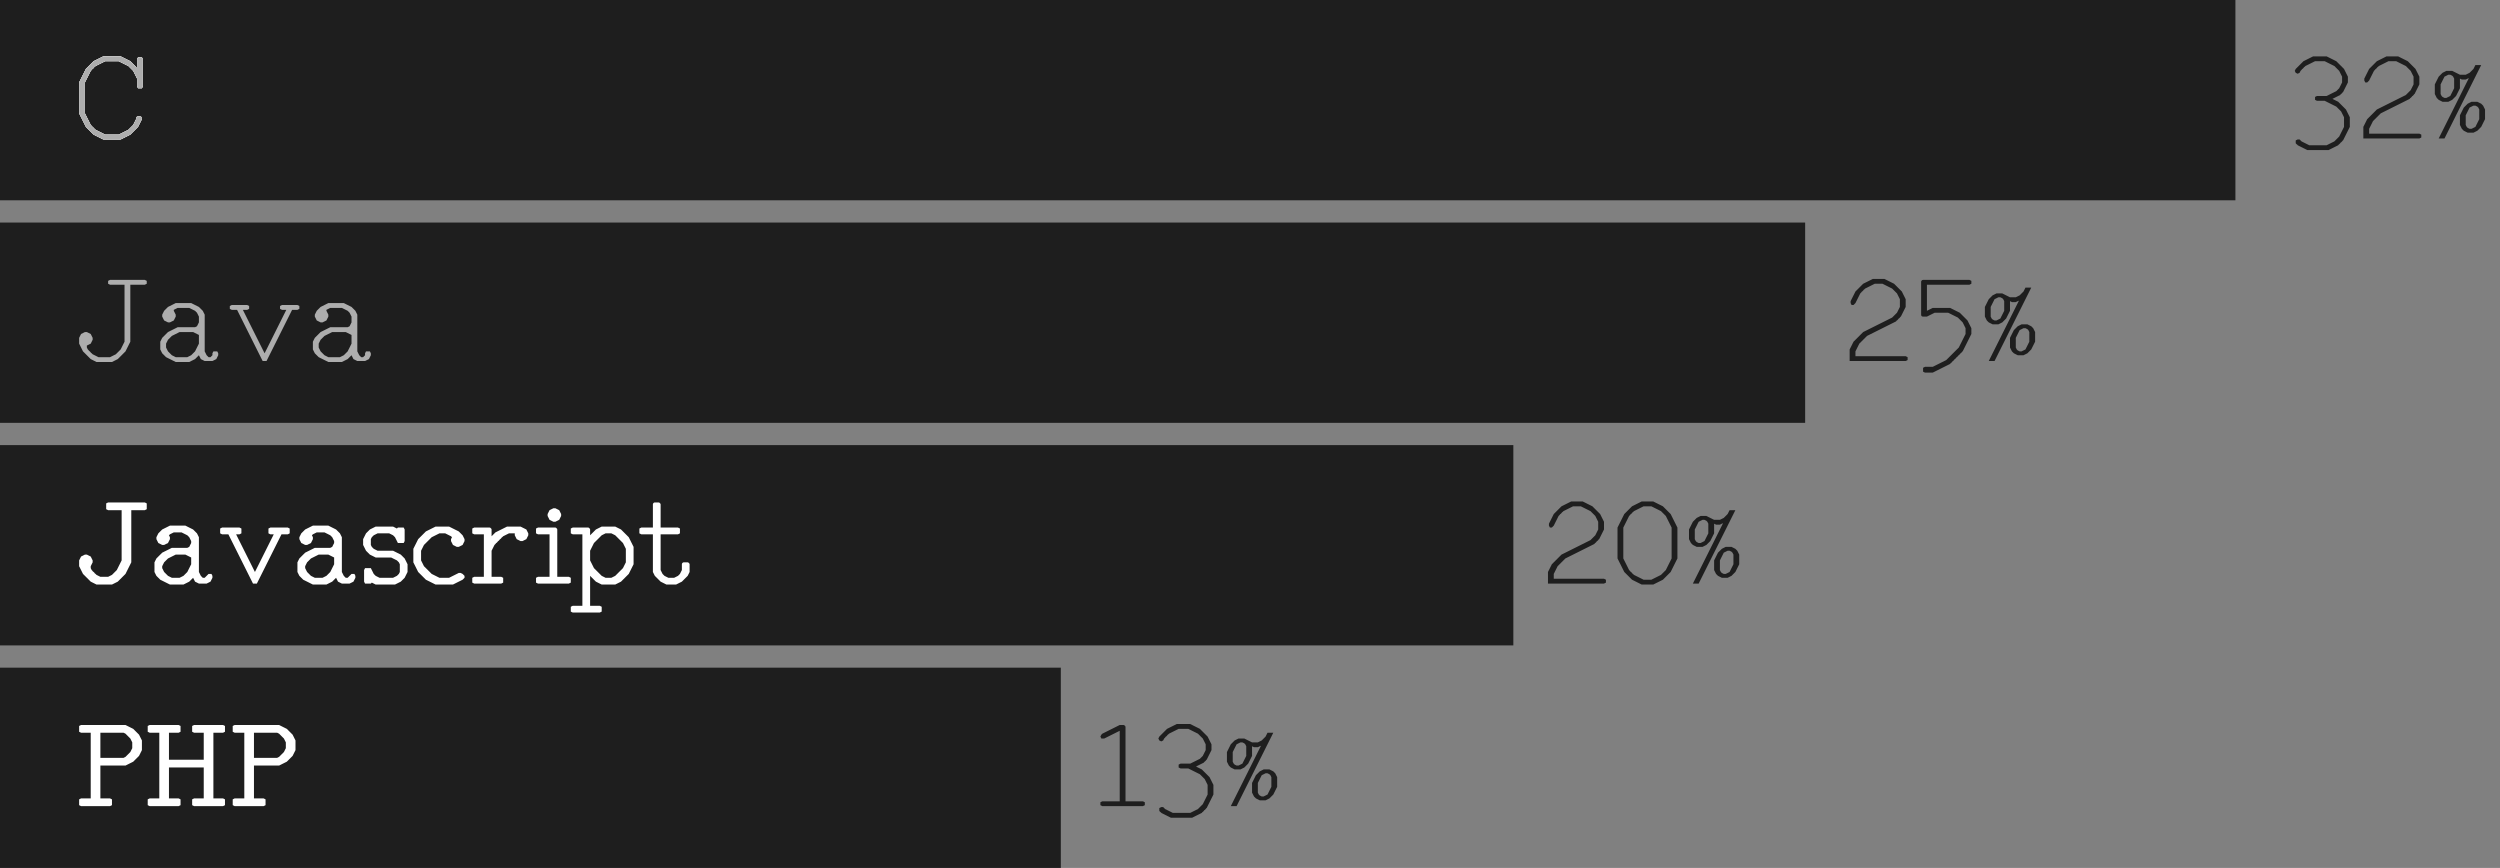 <svg width="1011" height="351" viewBox="0 0 1011 351" fill="none" xmlns="http://www.w3.org/2000/svg">
<rect x="0" y="0" width="1011" height="351" fill="#808080" stroke="none"/>
<path d="M0 0H904V81H0V0Z" fill="#1E1E1E"/>
<path d="M0 90H730V171H0V90Z" fill="#1E1E1E"/>
<path d="M0 180H612V261H0V180Z" fill="#1E1E1E"/>
<path d="M0 270H429V351H0V270Z" fill="#1E1E1E"/>
<path d="M41.766 56.391L40.984 56L40.203 55.609L39.422 55.219L38.641 54.828L37.859 54.438L37.078 53.656L36.297 52.875L35.516 52.094L34.734 51.312L34.344 50.531L33.953 49.75L33.562 48.969L33.172 48.188L32.781 47.406L32.391 46.625L32 45.844V33.344L32.391 32.562L32.781 31.781L33.172 31L33.562 30.219L33.953 29.438L34.344 28.656L34.734 27.875L35.516 27.094L36.297 26.312L37.078 25.531L37.859 24.75L38.641 24.359L39.422 23.969L40.203 23.578L40.984 23.188L41.766 22.797H48.797L49.578 23.188L50.359 23.578L51.141 23.969L51.922 24.359L52.703 24.75L53.484 25.531L54.266 26.312L55.047 27.094H55.438V23.969L55.828 23.188H57.391L57.781 23.969V34.906L57.391 35.688H55.828L55.438 34.906V31.781L55.047 31L54.656 30.219L54.266 29.438L53.875 28.656L53.484 28.266L53.094 27.875L52.703 27.484L52.312 27.094L51.922 26.703L51.141 26.312L50.359 25.922L49.578 25.531L48.797 25.141L48.016 24.75H42.547L41.766 25.141L40.984 25.531L40.203 25.922L39.422 26.312L38.641 26.703L38.25 27.094H38.152L37.859 27.484L37.469 27.875H37.371L37.078 28.266L36.688 28.656L36.297 29.438L35.906 30.219L35.516 31L35.125 31.781L34.734 32.562L34.344 33.344V45.844L34.734 46.625L35.125 47.406L35.516 48.188L35.906 48.969L36.297 49.75L36.688 50.531L37.078 50.922V51.02L37.469 51.312L37.859 51.703V51.801L38.25 52.094L38.641 52.484L39.422 52.875L40.203 53.266L40.984 53.656L41.766 54.047L42.547 54.438H48.016L48.797 54.047L49.578 53.656L50.359 53.266L51.141 52.875L51.922 52.484L52.312 52.094L52.703 51.703L53.094 51.312L53.484 50.922L53.875 50.531L54.266 49.75L54.656 48.969L55.047 48.188V47.406L55.828 47.016H56.609L57.391 47.406V48.188L57 48.969L56.609 49.75L56.219 50.531L55.828 51.312L55.047 52.094L54.266 52.875L53.484 53.656L52.703 54.438L51.922 54.828L51.141 55.219L50.359 55.609L49.578 56L48.797 56.391H41.766Z" fill="white"/>
<path d="M41.766 56.391L40.984 56L40.203 55.609L39.422 55.219L38.641 54.828L37.859 54.438L37.078 53.656L36.297 52.875L35.516 52.094L34.734 51.312L34.344 50.531L33.953 49.75L33.562 48.969L33.172 48.188L32.781 47.406L32.391 46.625L32 45.844V33.344L32.391 32.562L32.781 31.781L33.172 31L33.562 30.219L33.953 29.438L34.344 28.656L34.734 27.875L35.516 27.094L36.297 26.312L37.078 25.531L37.859 24.75L38.641 24.359L39.422 23.969L40.203 23.578L40.984 23.188L41.766 22.797H48.797L49.578 23.188L50.359 23.578L51.141 23.969L51.922 24.359L52.703 24.75L53.484 25.531L54.266 26.312L55.047 27.094H55.438V23.969L55.828 23.188H57.391L57.781 23.969V34.906L57.391 35.688H55.828L55.438 34.906V31.781L55.047 31L54.656 30.219L54.266 29.438L53.875 28.656L53.484 28.266L53.094 27.875L52.703 27.484L52.312 27.094L51.922 26.703L51.141 26.312L50.359 25.922L49.578 25.531L48.797 25.141L48.016 24.75H42.547L41.766 25.141L40.984 25.531L40.203 25.922L39.422 26.312L38.641 26.703L38.25 27.094H38.152L37.859 27.484L37.469 27.875H37.371L37.078 28.266L36.688 28.656L36.297 29.438L35.906 30.219L35.516 31L35.125 31.781L34.734 32.562L34.344 33.344V45.844L34.734 46.625L35.125 47.406L35.516 48.188L35.906 48.969L36.297 49.75L36.688 50.531L37.078 50.922V51.02L37.469 51.312L37.859 51.703V51.801L38.25 52.094L38.641 52.484L39.422 52.875L40.203 53.266L40.984 53.656L41.766 54.047L42.547 54.438H48.016L48.797 54.047L49.578 53.656L50.359 53.266L51.141 52.875L51.922 52.484L52.312 52.094L52.703 51.703L53.094 51.312L53.484 50.922L53.875 50.531L54.266 49.75L54.656 48.969L55.047 48.188V47.406L55.828 47.016H56.609L57.391 47.406V48.188L57 48.969L56.609 49.75L56.219 50.531L55.828 51.312L55.047 52.094L54.266 52.875L53.484 53.656L52.703 54.438L51.922 54.828L51.141 55.219L50.359 55.609L49.578 56L48.797 56.391H41.766Z" fill="white"/>
<path d="M41.766 56.391L40.984 56L40.203 55.609L39.422 55.219L38.641 54.828L37.859 54.438L37.078 53.656L36.297 52.875L35.516 52.094L34.734 51.312L34.344 50.531L33.953 49.75L33.562 48.969L33.172 48.188L32.781 47.406L32.391 46.625L32 45.844V33.344L32.391 32.562L32.781 31.781L33.172 31L33.562 30.219L33.953 29.438L34.344 28.656L34.734 27.875L35.516 27.094L36.297 26.312L37.078 25.531L37.859 24.75L38.641 24.359L39.422 23.969L40.203 23.578L40.984 23.188L41.766 22.797H48.797L49.578 23.188L50.359 23.578L51.141 23.969L51.922 24.359L52.703 24.75L53.484 25.531L54.266 26.312L55.047 27.094H55.438V23.969L55.828 23.188H57.391L57.781 23.969V34.906L57.391 35.688H55.828L55.438 34.906V31.781L55.047 31L54.656 30.219L54.266 29.438L53.875 28.656L53.484 28.266L53.094 27.875L52.703 27.484L52.312 27.094L51.922 26.703L51.141 26.312L50.359 25.922L49.578 25.531L48.797 25.141L48.016 24.75H42.547L41.766 25.141L40.984 25.531L40.203 25.922L39.422 26.312L38.641 26.703L38.25 27.094H38.152L37.859 27.484L37.469 27.875H37.371L37.078 28.266L36.688 28.656L36.297 29.438L35.906 30.219L35.516 31L35.125 31.781L34.734 32.562L34.344 33.344V45.844L34.734 46.625L35.125 47.406L35.516 48.188L35.906 48.969L36.297 49.75L36.688 50.531L37.078 50.922V51.02L37.469 51.312L37.859 51.703V51.801L38.25 52.094L38.641 52.484L39.422 52.875L40.203 53.266L40.984 53.656L41.766 54.047L42.547 54.438H48.016L48.797 54.047L49.578 53.656L50.359 53.266L51.141 52.875L51.922 52.484L52.312 52.094L52.703 51.703L53.094 51.312L53.484 50.922L53.875 50.531L54.266 49.75L54.656 48.969L55.047 48.188V47.406L55.828 47.016H56.609L57.391 47.406V48.188L57 48.969L56.609 49.75L56.219 50.531L55.828 51.312L55.047 52.094L54.266 52.875L53.484 53.656L52.703 54.438L51.922 54.828L51.141 55.219L50.359 55.609L49.578 56L48.797 56.391H41.766Z" fill="#ADADAD"/>
<path d="M933.078 60.688L932.297 60.297L931.516 59.906L930.734 59.516L929.953 59.125L929.172 58.734V58.637L928.781 58.344L928.391 57.953V56.781L929.172 56.391H929.953L930.344 56.781L930.734 57.172L931.516 57.562L932.297 57.953L933.078 58.344L933.859 58.734H940.891L941.672 58.344L942.453 57.953L943.234 57.562L944.016 57.172L944.406 56.781L944.797 56.391L945.188 56L945.578 55.609L945.969 55.219L946.359 54.438L946.75 53.656L947.141 52.875L947.531 52.094L947.922 51.312V47.406L947.531 46.625L947.141 45.844L946.75 45.062L946.359 44.672L945.969 44.281L945.578 43.891L945.188 43.5L944.797 43.109L944.016 42.719L943.234 42.328L942.453 41.938L941.672 41.547L940.891 41.156L940.109 40.766H936.984L936.203 40.375V39.203L936.984 38.812H940.891L941.672 38.422L942.453 38.031L943.234 37.641L944.016 37.25L944.797 36.859L945.188 36.469L945.578 36.078L945.969 35.688L946.359 34.906L946.75 34.125L947.141 33.344V31L946.75 30.219L946.359 29.438L945.969 28.656L945.578 28.266L945.188 27.875L944.797 27.484L944.406 27.094L944.016 26.703L943.234 26.312L942.453 25.922L941.672 25.531L940.891 25.141L940.109 24.75H936.203L935.422 25.141L934.641 25.531L933.859 25.922L933.078 26.312L932.297 26.703L931.906 27.094H931.809L931.516 27.484L931.125 27.875H931.027L930.734 28.266L930.344 28.656L929.953 29.438L929.172 29.828L928.391 29.438L928 28.656L928.391 27.875L929.172 27.094L929.953 26.312L930.734 25.531L931.516 24.75L932.297 24.359L933.078 23.969L933.859 23.578L934.641 23.188L935.422 22.797H940.891L941.672 23.188L942.453 23.578L943.234 23.969L944.016 24.359L944.797 24.75L945.578 25.531L946.359 26.312L947.141 27.094L947.922 27.875L948.312 28.656L948.703 29.438L949.094 30.219L949.484 31V33.344L949.094 34.125L948.703 34.906L948.312 35.688L947.922 36.469L947.531 37.25H947.434L947.141 37.641L946.75 38.031H946.652L946.359 38.422L945.578 38.812L944.797 39.203L944.016 39.594L943.234 39.984L944.016 40.375L944.797 40.766L945.578 41.156L946.359 41.938L947.141 42.719L947.922 43.5L948.703 44.281L949.094 45.062L949.484 45.844L949.875 46.625L950.266 47.406V51.312L949.875 52.094L949.484 52.875L949.094 53.656L948.703 54.438L948.312 55.219L947.922 56L947.531 56.781H947.434L947.141 57.172L946.75 57.562H946.652L946.359 57.953L945.969 58.344H945.871L945.578 58.734L944.797 59.125L944.016 59.516L943.234 59.906L942.453 60.297L941.672 60.688H933.078ZM955.734 56V51.312L956.125 50.531L956.516 49.75L956.906 48.969L957.297 48.188L958.078 47.406L958.859 46.625L959.641 45.844L960.422 45.062L961.203 44.281L961.984 43.891L962.766 43.5L963.547 43.109L964.328 42.719L965.109 42.328L965.891 41.938L966.672 41.547L967.453 41.156L968.234 40.766L969.016 40.375L969.797 39.984L970.578 39.594L971.359 39.203L972.141 38.812L972.922 38.422L973.312 38.031L973.703 37.641L974.094 37.25L974.484 36.859L974.875 36.469L975.266 35.688L975.656 34.906L976.047 34.125V31L975.656 30.219L975.266 29.438L974.875 28.656L974.484 28.266L974.094 27.875L973.703 27.484L973.312 27.094L972.922 26.703L972.141 26.312L971.359 25.922L970.578 25.531L969.797 25.141L969.016 24.75H965.891L965.109 25.141L964.328 25.531L963.547 25.922L962.766 26.312L961.984 26.703L961.594 27.094H961.496L961.203 27.484L960.812 27.875H960.715L960.422 28.266L960.031 28.656L959.641 29.438L959.25 30.219L958.859 31L958.469 31.781L958.078 32.562L957.297 33.344H956.516L956.125 32.562V31.781L956.516 31L956.906 30.219L957.297 29.438L957.688 28.656L958.078 27.875L958.859 27.094L959.641 26.312L960.422 25.531L961.203 24.75L961.984 24.359L962.766 23.969L963.547 23.578L964.328 23.188L965.109 22.797H969.797L970.578 23.188L971.359 23.578L972.141 23.969L972.922 24.359L973.703 24.75L974.484 25.531L975.266 26.312L976.047 27.094L976.828 27.875L977.219 28.656L977.609 29.438L978 30.219L978.391 31V34.125L978 34.906L977.609 35.688L977.219 36.469L976.828 37.25L976.438 38.031H976.34L976.047 38.422L975.656 38.812H975.559L975.266 39.203L974.875 39.594H974.777L974.484 39.984L973.703 40.375L972.922 40.766L972.141 41.156L971.359 41.547L970.578 41.938L969.797 42.328L969.016 42.719L968.234 43.109L967.453 43.5L966.672 43.891L965.891 44.281L965.109 44.672L964.328 45.062L963.547 45.453L962.766 45.844L961.984 46.625L961.203 47.406L960.422 48.188L959.641 48.969L959.25 49.75L958.859 50.531L958.469 51.312L958.078 52.094V54.047H978.391L979.172 54.438V55.609L978.391 56H955.734ZM999.484 52.094L1000.27 51.703L1001.05 51.312L1001.44 50.531L1001.83 49.75L1002.22 48.969L1002.61 48.188V44.281L1002.22 43.5L1001.83 43.109L1001.05 42.719H1000.27L999.484 43.109L998.703 43.5L998.312 44.281L997.922 45.062L997.531 45.844L997.141 46.625V50.531L997.531 51.312L997.922 51.703L998.703 52.094H999.484ZM997.922 53.656L997.141 53.266L996.359 52.875L995.578 52.094L995.188 51.312L994.797 50.531V46.625L995.188 45.844L995.578 45.062L995.969 44.281L996.359 43.5L997.141 42.719L997.922 41.938L998.703 41.547L999.484 41.156H1001.83L1002.61 41.547L1003.39 41.938L1004.17 42.719L1004.56 43.5L1004.95 44.281V48.188L1004.56 48.969L1004.17 49.75L1003.78 50.531L1003.39 51.312L1002.61 52.094L1001.83 52.875L1001.05 53.266L1000.27 53.656H997.922ZM989.328 39.594L990.109 39.203L990.891 38.812L991.281 38.031L991.672 37.25L992.062 36.469L992.453 35.688V31.781L992.062 31L991.672 30.609L990.891 30.219H990.109L989.328 30.609L988.547 31L988.156 31.781L987.766 32.562L987.375 33.344L986.984 34.125V38.031L987.375 38.812L987.766 39.203L988.547 39.594H989.328ZM986.203 56L986.594 55.219L986.984 54.438L987.375 53.656L987.766 52.875L988.156 52.094L988.547 51.312L988.938 50.531L989.328 49.75L989.719 48.969L990.109 48.188L990.5 47.406L990.891 46.625L991.281 45.844L991.672 45.062L992.062 44.281L992.453 43.5L992.844 42.719L993.234 41.938L993.625 41.156L994.016 40.375L994.406 39.594L994.797 38.812L995.188 38.031L995.578 37.25L995.969 36.469L996.359 35.688L996.75 34.906L997.141 34.125L997.531 33.344L997.922 32.562L998.312 31.781L998.41 31.586L997.922 31.781L997.141 32.172H995.578L994.797 31.781V35.688L994.406 36.469L994.016 37.25L993.625 38.031L993.234 38.812L992.453 39.594L991.672 40.375L990.891 40.766L990.109 41.156H987.766L986.984 40.766L986.203 40.375L985.422 39.594L985.031 38.812L984.641 38.031V34.125L985.031 33.344L985.422 32.562L985.812 31.781L986.203 31L986.984 30.219L987.766 29.438L988.547 29.047L989.328 28.656H991.672L992.453 29.047L993.234 29.438L994.016 29.828L994.797 30.219H997.141L997.922 29.828L998.703 29.438L999.484 28.656L1000.27 27.875L1000.66 27.094L1001.05 26.312H1003.39L1003 27.094L1002.61 27.875L1002.22 28.656L1001.83 29.438L1001.44 30.219L1001.05 31L1000.66 31.781L1000.27 32.562L999.875 33.344L999.484 34.125L999.094 34.906L998.703 35.688L998.312 36.469L997.922 37.25L997.531 38.031L997.141 38.812L996.75 39.594L996.359 40.375L995.969 41.156L995.578 41.938L995.188 42.719L994.797 43.5L994.406 44.281L994.016 45.062L993.625 45.844L993.234 46.625L992.844 47.406L992.453 48.188L992.062 48.969L991.672 49.75L991.281 50.531L990.891 51.312L990.5 52.094L990.109 52.875L989.719 53.656L989.328 54.438L988.938 55.219L988.547 56H986.203Z" fill="#1E1E1E"/>
<path d="M748 146V141.312L748.391 140.531L748.781 139.75L749.172 138.969L749.562 138.188L750.344 137.406L751.125 136.625L751.906 135.844L752.688 135.062L753.469 134.281L754.25 133.891L755.031 133.5L755.812 133.109L756.594 132.719L757.375 132.328L758.156 131.938L758.938 131.547L759.719 131.156L760.5 130.766L761.281 130.375L762.062 129.984L762.844 129.594L763.625 129.203L764.406 128.812L765.188 128.422L765.578 128.031L765.969 127.641L766.359 127.25L766.75 126.859L767.141 126.469L767.531 125.688L767.922 124.906L768.312 124.125V121L767.922 120.219L767.531 119.438L767.141 118.656L766.75 118.266L766.359 117.875L765.969 117.484L765.578 117.094L765.188 116.703L764.406 116.312L763.625 115.922L762.844 115.531L762.062 115.141L761.281 114.75H758.156L757.375 115.141L756.594 115.531L755.812 115.922L755.031 116.312L754.25 116.703L753.859 117.094H753.762L753.469 117.484L753.078 117.875H752.98L752.688 118.266L752.297 118.656L751.906 119.438L751.516 120.219L751.125 121L750.734 121.781L750.344 122.562L749.562 123.344H748.781L748.391 122.562V121.781L748.781 121L749.172 120.219L749.562 119.438L749.953 118.656L750.344 117.875L751.125 117.094L751.906 116.312L752.688 115.531L753.469 114.75L754.25 114.359L755.031 113.969L755.812 113.578L756.594 113.188L757.375 112.797H762.062L762.844 113.188L763.625 113.578L764.406 113.969L765.188 114.359L765.969 114.75L766.75 115.531L767.531 116.312L768.312 117.094L769.094 117.875L769.484 118.656L769.875 119.438L770.266 120.219L770.656 121V124.125L770.266 124.906L769.875 125.688L769.484 126.469L769.094 127.25L768.703 128.031H768.605L768.312 128.422L767.922 128.812H767.824L767.531 129.203L767.141 129.594H767.043L766.75 129.984L765.969 130.375L765.188 130.766L764.406 131.156L763.625 131.547L762.844 131.938L762.062 132.328L761.281 132.719L760.5 133.109L759.719 133.5L758.938 133.891L758.156 134.281L757.375 134.672L756.594 135.062L755.812 135.453L755.031 135.844L754.25 136.625L753.469 137.406L752.688 138.188L751.906 138.969L751.516 139.75L751.125 140.531L750.734 141.312L750.344 142.094V144.047H770.656L771.438 144.438V145.609L770.656 146H748ZM778.469 150.688L777.688 150.297V148.734L778.469 148.344H781.594L782.375 147.953L783.156 147.562L783.938 147.172L784.719 146.781L785.5 146.391L786.281 146L787.062 145.609L787.453 145.219L787.844 144.828L788.234 144.438L788.625 144.047L789.016 143.656L789.406 143.266L789.797 142.875L790.188 142.484L790.578 142.094L790.969 141.703L791.359 141.312L791.75 140.922L792.141 140.531L792.531 139.75L792.922 138.969L793.312 138.188L793.703 137.406L794.094 136.625L794.484 135.844L794.875 135.062V132.719L794.484 131.938L794.094 131.156L793.703 130.375L793.312 129.984L792.922 129.594L792.531 129.203L792.141 128.812L791.75 128.422L790.969 128.031L790.188 127.641L789.406 127.25L788.625 126.859L787.844 126.469H782.375L781.594 126.859L780.812 127.25L780.031 127.641L779.25 128.031H777.688C777.427 128.031 777.232 127.966 777.102 127.836C776.971 127.706 776.906 127.51 776.906 127.25V113.969C776.906 113.773 776.971 113.611 777.102 113.48C777.232 113.285 777.427 113.188 777.688 113.188H796.438L797.219 113.578V114.75L796.438 115.141H779.25V125.688L780.031 125.297L780.812 124.906L781.594 124.516H788.625L789.406 124.906L790.188 125.297L790.969 125.688L791.75 126.078L792.531 126.469L793.312 127.25L794.094 128.031L794.875 128.812L795.656 129.594L796.047 130.375L796.438 131.156L796.828 131.938L797.219 132.719V135.062L796.828 135.844L796.438 136.625L796.047 137.406L795.656 138.188L795.266 138.969L794.875 139.75L794.484 140.531L794.094 141.312L793.703 142.094H793.605L793.312 142.484L792.922 142.875H792.824L792.531 143.266L792.141 143.656H792.043L791.75 144.047L791.359 144.438H791.262L790.969 144.828L790.578 145.219H790.48L790.188 145.609L789.797 146H789.699L789.406 146.391L789.016 146.781H788.918L788.625 147.172L787.844 147.562L787.062 147.953L786.281 148.344L785.5 148.734L784.719 149.125L783.938 149.516L783.156 149.906L782.375 150.297L781.594 150.688H778.469ZM817.531 142.094L818.312 141.703L819.094 141.312L819.484 140.531L819.875 139.75L820.266 138.969L820.656 138.188V134.281L820.266 133.5L819.875 133.109L819.094 132.719H818.312L817.531 133.109L816.75 133.5L816.359 134.281L815.969 135.062L815.578 135.844L815.188 136.625V140.531L815.578 141.312L815.969 141.703L816.75 142.094H817.531ZM815.969 143.656L815.188 143.266L814.406 142.875L813.625 142.094L813.234 141.312L812.844 140.531V136.625L813.234 135.844L813.625 135.062L814.016 134.281L814.406 133.5L815.188 132.719L815.969 131.938L816.75 131.547L817.531 131.156H819.875L820.656 131.547L821.438 131.938L822.219 132.719L822.609 133.5L823 134.281V138.188L822.609 138.969L822.219 139.75L821.828 140.531L821.438 141.312L820.656 142.094L819.875 142.875L819.094 143.266L818.312 143.656H815.969ZM807.375 129.594L808.156 129.203L808.938 128.812L809.328 128.031L809.719 127.25L810.109 126.469L810.5 125.688V121.781L810.109 121L809.719 120.609L808.938 120.219H808.156L807.375 120.609L806.594 121L806.203 121.781L805.812 122.562L805.422 123.344L805.031 124.125V128.031L805.422 128.812L805.812 129.203L806.594 129.594H807.375ZM804.25 146L804.641 145.219L805.031 144.438L805.422 143.656L805.812 142.875L806.203 142.094L806.594 141.312L806.984 140.531L807.375 139.75L807.766 138.969L808.156 138.188L808.547 137.406L808.938 136.625L809.328 135.844L809.719 135.062L810.109 134.281L810.5 133.5L810.891 132.719L811.281 131.938L811.672 131.156L812.062 130.375L812.453 129.594L812.844 128.812L813.234 128.031L813.625 127.25L814.016 126.469L814.406 125.688L814.797 124.906L815.188 124.125L815.578 123.344L815.969 122.562L816.359 121.781L816.457 121.586L815.969 121.781L815.188 122.172H813.625L812.844 121.781V125.688L812.453 126.469L812.062 127.25L811.672 128.031L811.281 128.812L810.5 129.594L809.719 130.375L808.938 130.766L808.156 131.156H805.812L805.031 130.766L804.25 130.375L803.469 129.594L803.078 128.812L802.688 128.031V124.125L803.078 123.344L803.469 122.562L803.859 121.781L804.25 121L805.031 120.219L805.812 119.438L806.594 119.047L807.375 118.656H809.719L810.5 119.047L811.281 119.438L812.062 119.828L812.844 120.219H815.188L815.969 119.828L816.75 119.438L817.531 118.656L818.312 117.875L818.703 117.094L819.094 116.312H821.438L821.047 117.094L820.656 117.875L820.266 118.656L819.875 119.438L819.484 120.219L819.094 121L818.703 121.781L818.312 122.562L817.922 123.344L817.531 124.125L817.141 124.906L816.75 125.688L816.359 126.469L815.969 127.25L815.578 128.031L815.188 128.812L814.797 129.594L814.406 130.375L814.016 131.156L813.625 131.938L813.234 132.719L812.844 133.5L812.453 134.281L812.062 135.062L811.672 135.844L811.281 136.625L810.891 137.406L810.5 138.188L810.109 138.969L809.719 139.75L809.328 140.531L808.938 141.312L808.547 142.094L808.156 142.875L807.766 143.656L807.375 144.438L806.984 145.219L806.594 146H804.25Z" fill="#1E1E1E"/>
<path d="M626 236V231.312L626.391 230.531L626.781 229.75L627.172 228.969L627.562 228.188L628.344 227.406L629.125 226.625L629.906 225.844L630.688 225.062L631.469 224.281L632.25 223.891L633.031 223.5L633.812 223.109L634.594 222.719L635.375 222.328L636.156 221.938L636.938 221.547L637.719 221.156L638.5 220.766L639.281 220.375L640.062 219.984L640.844 219.594L641.625 219.203L642.406 218.812L643.188 218.422L643.578 218.031L643.969 217.641L644.359 217.25L644.75 216.859L645.141 216.469L645.531 215.688L645.922 214.906L646.312 214.125V211L645.922 210.219L645.531 209.438L645.141 208.656L644.75 208.266L644.359 207.875L643.969 207.484L643.578 207.094L643.188 206.703L642.406 206.312L641.625 205.922L640.844 205.531L640.062 205.141L639.281 204.75H636.156L635.375 205.141L634.594 205.531L633.812 205.922L633.031 206.312L632.25 206.703L631.859 207.094H631.762L631.469 207.484L631.078 207.875H630.98L630.688 208.266L630.297 208.656L629.906 209.438L629.516 210.219L629.125 211L628.734 211.781L628.344 212.562L627.562 213.344H626.781L626.391 212.562V211.781L626.781 211L627.172 210.219L627.562 209.438L627.953 208.656L628.344 207.875L629.125 207.094L629.906 206.312L630.688 205.531L631.469 204.75L632.25 204.359L633.031 203.969L633.812 203.578L634.594 203.188L635.375 202.797H640.062L640.844 203.188L641.625 203.578L642.406 203.969L643.188 204.359L643.969 204.75L644.75 205.531L645.531 206.312L646.312 207.094L647.094 207.875L647.484 208.656L647.875 209.438L648.266 210.219L648.656 211V214.125L648.266 214.906L647.875 215.688L647.484 216.469L647.094 217.25L646.703 218.031H646.605L646.312 218.422L645.922 218.812H645.824L645.531 219.203L645.141 219.594H645.043L644.75 219.984L643.969 220.375L643.188 220.766L642.406 221.156L641.625 221.547L640.844 221.938L640.062 222.328L639.281 222.719L638.5 223.109L637.719 223.5L636.938 223.891L636.156 224.281L635.375 224.672L634.594 225.062L633.812 225.453L633.031 225.844L632.25 226.625L631.469 227.406L630.688 228.188L629.906 228.969L629.516 229.75L629.125 230.531L628.734 231.312L628.344 232.094V234.047H648.656L649.438 234.438V235.609L648.656 236H626ZM667.797 234.438L668.578 234.047L669.359 233.656L670.141 233.266L670.922 232.875L671.703 232.484L672.094 232.094L672.484 231.703L672.875 231.312L673.266 230.922L673.656 230.531L674.047 229.75L674.438 228.969L674.828 228.188L675.219 227.406L675.609 226.625L676 225.844V213.344L675.609 212.562L675.219 211.781L674.828 211L674.438 210.219L674.047 209.438L673.656 208.656L673.266 208.266L672.875 207.875L672.484 207.484L672.094 207.094L671.703 206.703L670.922 206.312L670.141 205.922L669.359 205.531L668.578 205.141L667.797 204.75H664.672L663.891 205.141L663.109 205.531L662.328 205.922L661.547 206.312L660.766 206.703L660.375 207.094H660.277L659.984 207.484L659.594 207.875H659.496L659.203 208.266L658.812 208.656L658.422 209.438L658.031 210.219L657.641 211L657.25 211.781L656.859 212.562L656.469 213.344V225.844L656.859 226.625L657.25 227.406L657.641 228.188L658.031 228.969L658.422 229.75L658.812 230.531L659.203 230.922V231.02L659.594 231.312L659.984 231.703V231.801L660.375 232.094L660.766 232.484L661.547 232.875L662.328 233.266L663.109 233.656L663.891 234.047L664.672 234.438H667.797ZM663.891 236.391L663.109 236L662.328 235.609L661.547 235.219L660.766 234.828L659.984 234.438L659.203 233.656L658.422 232.875L657.641 232.094L656.859 231.312L656.469 230.531L656.078 229.75L655.688 228.969L655.297 228.188L654.906 227.406L654.516 226.625L654.125 225.844V213.344L654.516 212.562L654.906 211.781L655.297 211L655.688 210.219L656.078 209.438L656.469 208.656L656.859 207.875L657.641 207.094L658.422 206.312L659.203 205.531L659.984 204.75L660.766 204.359L661.547 203.969L662.328 203.578L663.109 203.188L663.891 202.797H668.578L669.359 203.188L670.141 203.578L670.922 203.969L671.703 204.359L672.484 204.75L673.266 205.531L674.047 206.312L674.828 207.094L675.609 207.875L676 208.656L676.391 209.438L676.781 210.219L677.172 211L677.562 211.781L677.953 212.562L678.344 213.344V225.844L677.953 226.625L677.562 227.406L677.172 228.188L676.781 228.969L676.391 229.75L676 230.531L675.609 231.312L674.828 232.094L674.047 232.875L673.266 233.656L672.484 234.438L671.703 234.828L670.922 235.219L670.141 235.609L669.359 236L668.578 236.391H663.891ZM697.875 232.094L698.656 231.703L699.438 231.312L699.828 230.531L700.219 229.75L700.609 228.969L701 228.188V224.281L700.609 223.5L700.219 223.109L699.438 222.719H698.656L697.875 223.109L697.094 223.5L696.703 224.281L696.312 225.062L695.922 225.844L695.531 226.625V230.531L695.922 231.312L696.312 231.703L697.094 232.094H697.875ZM696.312 233.656L695.531 233.266L694.75 232.875L693.969 232.094L693.578 231.312L693.188 230.531V226.625L693.578 225.844L693.969 225.062L694.359 224.281L694.75 223.5L695.531 222.719L696.312 221.938L697.094 221.547L697.875 221.156H700.219L701 221.547L701.781 221.938L702.562 222.719L702.953 223.5L703.344 224.281V228.188L702.953 228.969L702.562 229.75L702.172 230.531L701.781 231.312L701 232.094L700.219 232.875L699.438 233.266L698.656 233.656H696.312ZM687.719 219.594L688.5 219.203L689.281 218.812L689.672 218.031L690.062 217.25L690.453 216.469L690.844 215.688V211.781L690.453 211L690.062 210.609L689.281 210.219H688.5L687.719 210.609L686.938 211L686.547 211.781L686.156 212.562L685.766 213.344L685.375 214.125V218.031L685.766 218.812L686.156 219.203L686.938 219.594H687.719ZM684.594 236L684.984 235.219L685.375 234.438L685.766 233.656L686.156 232.875L686.547 232.094L686.938 231.312L687.328 230.531L687.719 229.75L688.109 228.969L688.5 228.188L688.891 227.406L689.281 226.625L689.672 225.844L690.062 225.062L690.453 224.281L690.844 223.5L691.234 222.719L691.625 221.938L692.016 221.156L692.406 220.375L692.797 219.594L693.188 218.812L693.578 218.031L693.969 217.25L694.359 216.469L694.75 215.688L695.141 214.906L695.531 214.125L695.922 213.344L696.312 212.562L696.703 211.781L696.801 211.586L696.312 211.781L695.531 212.172H693.969L693.188 211.781V215.688L692.797 216.469L692.406 217.25L692.016 218.031L691.625 218.812L690.844 219.594L690.062 220.375L689.281 220.766L688.5 221.156H686.156L685.375 220.766L684.594 220.375L683.812 219.594L683.422 218.812L683.031 218.031V214.125L683.422 213.344L683.812 212.562L684.203 211.781L684.594 211L685.375 210.219L686.156 209.438L686.938 209.047L687.719 208.656H690.062L690.844 209.047L691.625 209.438L692.406 209.828L693.188 210.219H695.531L696.312 209.828L697.094 209.438L697.875 208.656L698.656 207.875L699.047 207.094L699.438 206.312H701.781L701.391 207.094L701 207.875L700.609 208.656L700.219 209.438L699.828 210.219L699.438 211L699.047 211.781L698.656 212.562L698.266 213.344L697.875 214.125L697.484 214.906L697.094 215.688L696.703 216.469L696.312 217.25L695.922 218.031L695.531 218.812L695.141 219.594L694.75 220.375L694.359 221.156L693.969 221.938L693.578 222.719L693.188 223.5L692.797 224.281L692.406 225.062L692.016 225.844L691.625 226.625L691.234 227.406L690.844 228.188L690.453 228.969L690.062 229.75L689.672 230.531L689.281 231.312L688.891 232.094L688.5 232.875L688.109 233.656L687.719 234.438L687.328 235.219L686.938 236H684.594Z" fill="#1E1E1E"/>
<path d="M445.781 326L445 325.609V324.438L445.781 324.047H452.812V295.531L452.031 295.922L451.25 296.312L450.469 296.703L449.688 297.094L448.906 297.484L448.125 297.875L447.344 298.266L446.562 298.656H445.391L445 297.875L445.391 297.094L445.781 296.703L446.562 296.312L447.344 295.922L448.125 295.531L448.906 295.141L449.688 294.75L450.469 294.359L451.25 293.969L452.031 293.578L452.812 293.188H454.375C454.57 293.188 454.733 293.285 454.863 293.48C455.059 293.611 455.156 293.773 455.156 293.969V324.047H462.188L462.969 324.438V325.609L462.188 326H445.781ZM473.516 330.688L472.734 330.297L471.953 329.906L471.172 329.516L470.391 329.125L469.609 328.734V328.637L469.219 328.344L468.828 327.953V326.781L469.609 326.391H470.391L470.781 326.781L471.172 327.172L471.953 327.562L472.734 327.953L473.516 328.344L474.297 328.734H481.328L482.109 328.344L482.891 327.953L483.672 327.562L484.453 327.172L484.844 326.781L485.234 326.391L485.625 326L486.016 325.609L486.406 325.219L486.797 324.438L487.188 323.656L487.578 322.875L487.969 322.094L488.359 321.312V317.406L487.969 316.625L487.578 315.844L487.188 315.062L486.797 314.672L486.406 314.281L486.016 313.891L485.625 313.5L485.234 313.109L484.453 312.719L483.672 312.328L482.891 311.938L482.109 311.547L481.328 311.156L480.547 310.766H477.422L476.641 310.375V309.203L477.422 308.812H481.328L482.109 308.422L482.891 308.031L483.672 307.641L484.453 307.25L485.234 306.859L485.625 306.469L486.016 306.078L486.406 305.688L486.797 304.906L487.188 304.125L487.578 303.344V301L487.188 300.219L486.797 299.438L486.406 298.656L486.016 298.266L485.625 297.875L485.234 297.484L484.844 297.094L484.453 296.703L483.672 296.312L482.891 295.922L482.109 295.531L481.328 295.141L480.547 294.75H476.641L475.859 295.141L475.078 295.531L474.297 295.922L473.516 296.312L472.734 296.703L472.344 297.094H472.246L471.953 297.484L471.562 297.875H471.465L471.172 298.266L470.781 298.656L470.391 299.438L469.609 299.828L468.828 299.438L468.438 298.656L468.828 297.875L469.609 297.094L470.391 296.312L471.172 295.531L471.953 294.75L472.734 294.359L473.516 293.969L474.297 293.578L475.078 293.188L475.859 292.797H481.328L482.109 293.188L482.891 293.578L483.672 293.969L484.453 294.359L485.234 294.75L486.016 295.531L486.797 296.312L487.578 297.094L488.359 297.875L488.75 298.656L489.141 299.438L489.531 300.219L489.922 301V303.344L489.531 304.125L489.141 304.906L488.75 305.688L488.359 306.469L487.969 307.25H487.871L487.578 307.641L487.188 308.031H487.09L486.797 308.422L486.016 308.812L485.234 309.203L484.453 309.594L483.672 309.984L484.453 310.375L485.234 310.766L486.016 311.156L486.797 311.938L487.578 312.719L488.359 313.5L489.141 314.281L489.531 315.062L489.922 315.844L490.312 316.625L490.703 317.406V321.312L490.312 322.094L489.922 322.875L489.531 323.656L489.141 324.438L488.75 325.219L488.359 326L487.969 326.781H487.871L487.578 327.172L487.188 327.562H487.09L486.797 327.953L486.406 328.344H486.309L486.016 328.734L485.234 329.125L484.453 329.516L483.672 329.906L482.891 330.297L482.109 330.688H473.516ZM511.016 322.094L511.797 321.703L512.578 321.312L512.969 320.531L513.359 319.75L513.75 318.969L514.141 318.188V314.281L513.75 313.5L513.359 313.109L512.578 312.719H511.797L511.016 313.109L510.234 313.5L509.844 314.281L509.453 315.062L509.062 315.844L508.672 316.625V320.531L509.062 321.312L509.453 321.703L510.234 322.094H511.016ZM509.453 323.656L508.672 323.266L507.891 322.875L507.109 322.094L506.719 321.312L506.328 320.531V316.625L506.719 315.844L507.109 315.062L507.5 314.281L507.891 313.5L508.672 312.719L509.453 311.938L510.234 311.547L511.016 311.156H513.359L514.141 311.547L514.922 311.938L515.703 312.719L516.094 313.5L516.484 314.281V318.188L516.094 318.969L515.703 319.75L515.312 320.531L514.922 321.312L514.141 322.094L513.359 322.875L512.578 323.266L511.797 323.656H509.453ZM500.859 309.594L501.641 309.203L502.422 308.812L502.812 308.031L503.203 307.25L503.594 306.469L503.984 305.688V301.781L503.594 301L503.203 300.609L502.422 300.219H501.641L500.859 300.609L500.078 301L499.688 301.781L499.297 302.562L498.906 303.344L498.516 304.125V308.031L498.906 308.812L499.297 309.203L500.078 309.594H500.859ZM497.734 326L498.125 325.219L498.516 324.438L498.906 323.656L499.297 322.875L499.688 322.094L500.078 321.312L500.469 320.531L500.859 319.75L501.25 318.969L501.641 318.188L502.031 317.406L502.422 316.625L502.812 315.844L503.203 315.062L503.594 314.281L503.984 313.5L504.375 312.719L504.766 311.938L505.156 311.156L505.547 310.375L505.938 309.594L506.328 308.812L506.719 308.031L507.109 307.25L507.5 306.469L507.891 305.688L508.281 304.906L508.672 304.125L509.062 303.344L509.453 302.562L509.844 301.781L509.941 301.586L509.453 301.781L508.672 302.172H507.109L506.328 301.781V305.688L505.938 306.469L505.547 307.25L505.156 308.031L504.766 308.812L503.984 309.594L503.203 310.375L502.422 310.766L501.641 311.156H499.297L498.516 310.766L497.734 310.375L496.953 309.594L496.562 308.812L496.172 308.031V304.125L496.562 303.344L496.953 302.562L497.344 301.781L497.734 301L498.516 300.219L499.297 299.438L500.078 299.047L500.859 298.656H503.203L503.984 299.047L504.766 299.438L505.547 299.828L506.328 300.219H508.672L509.453 299.828L510.234 299.438L511.016 298.656L511.797 297.875L512.188 297.094L512.578 296.312H514.922L514.531 297.094L514.141 297.875L513.75 298.656L513.359 299.438L512.969 300.219L512.578 301L512.188 301.781L511.797 302.562L511.406 303.344L511.016 304.125L510.625 304.906L510.234 305.688L509.844 306.469L509.453 307.25L509.062 308.031L508.672 308.812L508.281 309.594L507.891 310.375L507.5 311.156L507.109 311.938L506.719 312.719L506.328 313.5L505.938 314.281L505.547 315.062L505.156 315.844L504.766 316.625L504.375 317.406L503.984 318.188L503.594 318.969L503.203 319.75L502.812 320.531L502.422 321.312L502.031 322.094L501.641 322.875L501.25 323.656L500.859 324.438L500.469 325.219L500.078 326H497.734Z" fill="#1E1E1E"/>
<path d="M39.031 146.391L38.25 146L37.469 145.609L36.688 145.219L35.906 144.438L35.125 143.656L34.344 142.875L33.562 142.094L33.172 141.312L32.781 140.531L32.391 139.75L32 138.969V136.625L32.391 135.844L32.781 135.062L33.562 134.672L34.344 134.281H35.125L35.906 134.672L36.688 135.062L37.078 135.844L37.469 136.625V137.406L37.078 138.188L36.688 138.969L35.906 139.359L35.125 139.75V140.531L35.516 141.312L35.906 141.703V141.801L36.297 142.094L36.688 142.484V142.582L37.078 142.875L37.469 143.266L38.25 143.656L39.031 144.047L39.812 144.438H44.5L45.281 144.047L46.062 143.656L46.844 143.266L47.234 142.875L47.625 142.484L48.016 142.094L48.406 141.703L48.797 141.312L49.188 140.531L49.578 139.75L49.969 138.969L50.359 138.188V115.141H44.5L43.719 114.75V113.578L44.5 113.188H58.562L59.344 113.578V114.75L58.562 115.141H52.703V138.188L52.312 138.969L51.922 139.75L51.531 140.531L51.141 141.312L50.75 142.094L49.969 142.875L49.188 143.656L48.406 144.438L47.625 145.219L46.844 145.609L46.062 146L45.281 146.391H39.031ZM75.75 144.438L76.531 144.047L77.312 143.656L78.094 142.875L78.875 142.094L79.266 141.312L79.656 140.531L80.047 139.75L80.438 138.969V135.453L79.656 135.062L78.875 134.672L78.094 134.281H72.625L71.844 134.672L71.062 135.062L70.281 135.453L69.5 135.844L68.719 136.625L67.938 137.406L67.547 138.188L67.156 138.969V140.531L67.547 141.312L67.938 142.094L68.719 142.875L69.5 143.656L70.281 144.047L71.062 144.438H75.75ZM71.062 146.391L70.281 146L69.5 145.609L68.719 145.219L67.938 144.828L67.156 144.438L66.375 143.656L65.594 142.875L65.203 142.094L64.812 141.312V138.188L65.203 137.406L65.594 136.625L66.375 135.844L67.156 135.062L67.938 134.281L68.719 133.891L69.5 133.5L70.281 133.109L71.062 132.719L71.844 132.328H78.875L79.656 131.938L80.047 131.156L80.438 130.375V128.031L80.047 127.25L79.656 126.469L78.875 125.688L78.094 125.297L77.312 124.906L76.531 124.516H71.844L71.062 124.906L70.281 125.297V125.688L70.672 126.469L71.062 127.25V128.031L70.672 128.812L70.281 129.594L69.5 129.984L68.719 130.375H67.938L67.156 129.984L66.375 129.594L65.984 128.812L65.594 128.031V127.25L65.984 126.469L66.375 125.688L67.156 124.906L67.938 124.125L68.719 123.734L69.5 123.344L70.281 122.953L71.062 122.562H77.312L78.094 122.953L78.875 123.344L79.656 123.734L80.438 124.125L81.219 124.906L82 125.688L82.391 126.469L82.781 127.25V142.094L83.172 142.875L83.562 143.656L84.344 144.438H85.125L85.906 143.656V142.875L86.297 142.094H87.859L88.25 142.875V143.656L87.859 144.438L87.469 145.219L86.688 145.609L85.906 146H82.781L82 145.609L81.219 145.219L80.828 144.438L80.438 143.656L79.656 144.438L78.875 145.219L78.094 145.609L77.312 146L76.531 146.391H71.062ZM106.219 146L105.828 145.219L105.438 144.438L105.047 143.656L104.656 142.875L104.266 142.094L103.875 141.312L103.484 140.531L103.094 139.75L102.703 138.969L102.312 138.188L101.922 137.406L101.531 136.625L101.141 135.844L100.75 135.062L100.359 134.281L99.969 133.5L99.578 132.719L99.188 131.938L98.797 131.156L98.406 130.375L98.016 129.594L97.625 128.812L97.234 128.031L96.844 127.25L96.453 126.469L96.062 125.688L95.867 125.297H93.719L92.938 124.906V123.734L93.719 123.344H99.969L100.75 123.734V124.906L99.969 125.297H98.211L98.406 125.688L98.797 126.469L99.188 127.25L99.578 128.031L99.969 128.812L100.359 129.594L100.75 130.375L101.141 131.156L101.531 131.938L101.922 132.719L102.312 133.5L102.703 134.281L103.094 135.062L103.484 135.844L103.875 136.625L104.266 137.406L104.656 138.188L105.047 138.969L105.438 139.75L105.828 140.531L106.219 141.312L106.609 142.094L107 142.875L107.391 142.094L107.781 141.312L108.172 140.531L108.562 139.75L108.953 138.969L109.344 138.188L109.734 137.406L110.125 136.625L110.516 135.844L110.906 135.062L111.297 134.281L111.688 133.5L112.078 132.719L112.469 131.938L112.859 131.156L113.25 130.375L113.641 129.594L114.031 128.812L114.422 128.031L114.812 127.25L115.203 126.469L115.594 125.688L115.789 125.297H114.031L113.25 124.906V123.734L114.031 123.344H120.281L121.062 123.734V124.906L120.281 125.297H118.133L117.938 125.688L117.547 126.469L117.156 127.25L116.766 128.031L116.375 128.812L115.984 129.594L115.594 130.375L115.203 131.156L114.812 131.938L114.422 132.719L114.031 133.5L113.641 134.281L113.25 135.062L112.859 135.844L112.469 136.625L112.078 137.406L111.688 138.188L111.297 138.969L110.906 139.75L110.516 140.531L110.125 141.312L109.734 142.094L109.344 142.875L108.953 143.656L108.562 144.438L108.172 145.219L107.781 146H106.219ZM137.469 144.438L138.25 144.047L139.031 143.656L139.812 142.875L140.594 142.094L140.984 141.312L141.375 140.531L141.766 139.75L142.156 138.969V135.453L141.375 135.062L140.594 134.672L139.812 134.281H134.344L133.562 134.672L132.781 135.062L132 135.453L131.219 135.844L130.438 136.625L129.656 137.406L129.266 138.188L128.875 138.969V140.531L129.266 141.312L129.656 142.094L130.438 142.875L131.219 143.656L132 144.047L132.781 144.438H137.469ZM132.781 146.391L132 146L131.219 145.609L130.438 145.219L129.656 144.828L128.875 144.438L128.094 143.656L127.312 142.875L126.922 142.094L126.531 141.312V138.188L126.922 137.406L127.312 136.625L128.094 135.844L128.875 135.062L129.656 134.281L130.438 133.891L131.219 133.5L132 133.109L132.781 132.719L133.562 132.328H140.594L141.375 131.938L141.766 131.156L142.156 130.375V128.031L141.766 127.25L141.375 126.469L140.594 125.688L139.812 125.297L139.031 124.906L138.25 124.516H133.562L132.781 124.906L132 125.297V125.688L132.391 126.469L132.781 127.25V128.031L132.391 128.812L132 129.594L131.219 129.984L130.438 130.375H129.656L128.875 129.984L128.094 129.594L127.703 128.812L127.312 128.031V127.25L127.703 126.469L128.094 125.688L128.875 124.906L129.656 124.125L130.438 123.734L131.219 123.344L132 122.953L132.781 122.562H139.031L139.812 122.953L140.594 123.344L141.375 123.734L142.156 124.125L142.938 124.906L143.719 125.688L144.109 126.469L144.5 127.25V142.094L144.891 142.875L145.281 143.656L146.062 144.438H146.844L147.625 143.656V142.875L148.016 142.094H149.578L149.969 142.875V143.656L149.578 144.438L149.188 145.219L148.406 145.609L147.625 146H144.5L143.719 145.609L142.938 145.219L142.547 144.438L142.156 143.656L141.375 144.438L140.594 145.219L139.812 145.609L139.031 146L138.25 146.391H132.781Z" fill="#ADADAD"/>
<path d="M39.031 236.391L38.25 236L37.469 235.609L36.688 235.219L35.906 234.438L35.125 233.656L34.344 232.875L33.562 232.094L33.172 231.312L32.781 230.531L32.391 229.75L32 228.969V226.625L32.391 225.844L32.781 225.062L33.562 224.672L34.344 224.281H35.125L35.906 224.672L36.688 225.062L37.078 225.844L37.469 226.625V227.406L37.078 228.188L36.688 228.969V229.75L37.078 230.531L37.469 230.922V231.02L37.859 231.312L38.25 231.703V231.801L38.641 232.094L39.031 232.484L39.812 232.875L40.594 233.266H43.719L44.5 232.875L45.281 232.484L45.672 232.094L46.062 231.703L46.453 231.312L46.844 230.922L47.234 230.531L47.625 229.75L48.016 228.969L48.406 228.188L48.797 227.406L49.188 226.625V206.312H43.719L42.938 205.922V203.578L43.719 203.188H58.562L59.344 203.578V205.922L58.562 206.312H53.094V227.406L52.703 228.188L52.312 228.969L51.922 229.75L51.531 230.531L51.141 231.312L50.75 232.094L49.969 232.875L49.188 233.656L48.406 234.438L47.625 235.219L46.844 235.609L46.062 236L45.281 236.391H39.031ZM72.625 233.656L73.406 233.266L74.188 232.875L74.969 232.094L75.75 231.312L76.141 230.531L76.531 229.75L76.922 228.969L77.312 228.188V225.453L76.531 225.062L75.75 224.672L74.969 224.281H71.062L70.281 224.672L69.5 225.062L68.719 225.453L67.938 225.844L67.156 226.625L66.375 227.406L65.984 228.188L65.594 228.969V229.75L65.984 230.531L66.375 231.312L67.156 232.094L67.938 232.875L68.719 233.266L69.5 233.656H72.625ZM68.719 236.391L67.938 236L67.156 235.609L66.375 235.219L65.594 234.828L64.812 234.438L64.031 233.656L63.25 232.875L62.859 232.094L62.469 231.312V227.406L62.859 226.625L63.25 225.844L64.031 225.062L64.812 224.281L65.594 223.5L66.375 223.109L67.156 222.719L67.938 222.328L68.719 221.938L69.5 221.547H75.75L76.531 221.156L76.922 220.375L77.312 219.594V218.812L76.922 218.031L76.531 217.25L75.75 216.469L74.969 216.078L74.188 215.688L73.406 215.297H70.281L69.5 215.688L68.719 216.078L68.328 216.469L68.719 217.25V218.031L68.328 218.812L67.938 219.594L67.156 219.984L66.375 220.375H65.594L64.812 219.984L64.031 219.594L63.641 218.812L63.25 218.031V217.25L63.641 216.469L64.031 215.688L64.812 214.906L65.594 214.125L66.375 213.734L67.156 213.344L67.938 212.953L68.719 212.562H74.969L75.75 212.953L76.531 213.344L77.312 213.734L78.094 214.125L78.875 214.906L79.656 215.688L80.047 216.469L80.438 217.25V231.312L80.828 232.094L81.219 232.875L82 233.656H82.781L83.562 232.875L84.344 232.094H85.516L85.906 232.875V233.656L85.516 234.438L85.125 235.219L84.344 235.609L83.562 236H80.438L79.656 235.609L78.875 235.219L78.484 234.438L78.094 233.656L77.312 234.438L76.531 235.219L75.75 235.609L74.969 236L74.188 236.391H68.719ZM102.312 236L101.922 235.219L101.531 234.438L101.141 233.656L100.75 232.875L100.359 232.094L99.969 231.312L99.578 230.531L99.188 229.75L98.797 228.969L98.406 228.188L98.016 227.406L97.625 226.625L97.234 225.844L96.844 225.062L96.453 224.281L96.062 223.5L95.672 222.719L95.281 221.938L94.891 221.156L94.5 220.375L94.109 219.594L93.719 218.812L93.328 218.031L92.938 217.25L92.547 216.469L92.352 216.078H89.812L89.031 215.688V213.734L89.812 213.344H96.844L97.625 213.734V215.688L96.844 216.078H95.477L95.672 216.469L96.062 217.25L96.453 218.031L96.844 218.812L97.234 219.594L97.625 220.375L98.016 221.156L98.406 221.938L98.797 222.719L99.188 223.5L99.578 224.281L99.969 225.062L100.359 225.844L100.75 226.625L101.141 227.406L101.531 228.188L101.922 228.969L102.312 229.75L102.703 230.531L103.094 231.312L103.484 230.531L103.875 229.75L104.266 228.969L104.656 228.188L105.047 227.406L105.438 226.625L105.828 225.844L106.219 225.062L106.609 224.281L107 223.5L107.391 222.719L107.781 221.938L108.172 221.156L108.562 220.375L108.953 219.594L109.344 218.812L109.734 218.031L110.125 217.25L110.516 216.469L110.711 216.078H109.344L108.562 215.688V213.734L109.344 213.344H116.375L117.156 213.734V215.688L116.375 216.078H113.836L113.641 216.469L113.25 217.25L112.859 218.031L112.469 218.812L112.078 219.594L111.688 220.375L111.297 221.156L110.906 221.938L110.516 222.719L110.125 223.5L109.734 224.281L109.344 225.062L108.953 225.844L108.562 226.625L108.172 227.406L107.781 228.188L107.391 228.969L107 229.75L106.609 230.531L106.219 231.312L105.828 232.094L105.438 232.875L105.047 233.656L104.656 234.438L104.266 235.219L103.875 236H102.312ZM130.438 233.656L131.219 233.266L132 232.875L132.781 232.094L133.562 231.312L133.953 230.531L134.344 229.75L134.734 228.969L135.125 228.188V225.453L134.344 225.062L133.562 224.672L132.781 224.281H128.875L128.094 224.672L127.312 225.062L126.531 225.453L125.75 225.844L124.969 226.625L124.188 227.406L123.797 228.188L123.406 228.969V229.75L123.797 230.531L124.188 231.312L124.969 232.094L125.75 232.875L126.531 233.266L127.312 233.656H130.438ZM126.531 236.391L125.75 236L124.969 235.609L124.188 235.219L123.406 234.828L122.625 234.438L121.844 233.656L121.062 232.875L120.672 232.094L120.281 231.312V227.406L120.672 226.625L121.062 225.844L121.844 225.062L122.625 224.281L123.406 223.5L124.188 223.109L124.969 222.719L125.75 222.328L126.531 221.938L127.312 221.547H133.562L134.344 221.156L134.734 220.375L135.125 219.594V218.812L134.734 218.031L134.344 217.25L133.562 216.469L132.781 216.078L132 215.688L131.219 215.297H128.094L127.312 215.688L126.531 216.078L126.141 216.469L126.531 217.25V218.031L126.141 218.812L125.75 219.594L124.969 219.984L124.188 220.375H123.406L122.625 219.984L121.844 219.594L121.453 218.812L121.062 218.031V217.25L121.453 216.469L121.844 215.688L122.625 214.906L123.406 214.125L124.188 213.734L124.969 213.344L125.75 212.953L126.531 212.562H132.781L133.562 212.953L134.344 213.344L135.125 213.734L135.906 214.125L136.688 214.906L137.469 215.688L137.859 216.469L138.25 217.25V231.312L138.641 232.094L139.031 232.875L139.812 233.656H140.594L141.375 232.875L142.156 232.094H143.328L143.719 232.875V233.656L143.328 234.438L142.938 235.219L142.156 235.609L141.375 236H138.25L137.469 235.609L136.688 235.219L136.297 234.438L135.906 233.656L135.125 234.438L134.344 235.219L133.562 235.609L132.781 236L132 236.391H126.531ZM151.922 236.391L151.141 236L150.359 235.609L149.969 236H147.625L147.234 235.219V230.531L147.625 229.75H149.969L150.359 230.531L150.75 231.312L151.141 232.094L151.922 232.875L152.703 233.266L153.484 233.656H158.953L159.734 233.266L160.516 232.875L161.297 232.094L161.688 231.312V228.188L161.297 227.406L160.516 226.625L159.734 226.234L158.953 225.844L158.172 225.453H151.922L151.141 225.062L150.359 224.672L149.578 224.281L148.797 223.5L148.016 222.719L147.625 221.938L147.234 221.156L146.844 220.375V218.031L147.234 217.25L147.625 216.469L148.016 215.688L148.797 214.906L149.578 214.125L150.359 213.734L151.141 213.344L151.922 212.953H158.953L159.734 213.344L160.516 213.734L160.906 213.344H163.25L163.641 214.125V218.812L163.25 219.594H160.906L160.516 218.812L160.125 218.031L159.734 217.25L158.953 216.469L158.172 216.078L157.391 215.688H152.703L151.922 216.078L151.141 216.469L150.359 217.25L149.969 218.031V220.375L150.359 221.156L151.141 221.938L151.922 222.328L152.703 222.719H158.953L159.734 223.109L160.516 223.5L161.297 223.891L162.078 224.281L162.859 225.062L163.641 225.844L164.031 226.625L164.422 227.406L164.812 228.188V231.312L164.422 232.094L164.031 232.875L163.641 233.656L162.859 234.438L162.078 235.219L161.297 235.609L160.516 236L159.734 236.391H151.922ZM176.141 236.391L175.359 236L174.578 235.609L173.797 235.219L173.016 234.828L172.234 234.438L171.453 233.656L170.672 232.875L169.891 232.094L169.109 231.312L168.719 230.531L168.328 229.75L167.938 228.969L167.547 228.188L167.156 227.406V221.938L167.547 221.156L167.938 220.375L168.328 219.594L168.719 218.812L169.109 218.031L169.891 217.25L170.672 216.469L171.453 215.688L172.234 214.906L173.016 214.516L173.797 214.125L174.578 213.734L175.359 213.344L176.141 212.953H181.609L182.391 213.344L183.172 213.734L183.953 214.125L184.734 214.516L185.516 214.906L186.297 215.688L187.078 216.469L187.469 217.25L187.859 218.031V218.812L187.469 219.594L187.078 220.375L186.297 220.766L185.516 221.156H184.734L183.953 220.766L183.172 220.375L182.781 219.594L182.391 218.812V218.031L182.781 217.25L182.391 216.859L181.609 216.469L180.828 216.078L180.047 215.688H177.703L176.922 216.078L176.141 216.469L175.359 216.859L174.578 217.25L173.797 218.031L173.016 218.812L172.234 219.594L171.453 220.375L171.062 221.156L170.672 221.938L170.281 222.719V226.625L170.672 227.406L171.062 228.188L171.453 228.969L172.234 229.75L173.016 230.531L173.797 231.312L174.578 232.094L175.359 232.484L176.141 232.875L176.922 233.266L177.703 233.656H181.609L182.391 233.266L183.172 232.875L183.953 232.484L184.734 232.094L185.516 231.703H186.297L187.078 232.094L187.859 232.875V233.656L187.078 234.438L186.297 234.828L185.516 235.219L184.734 235.609L183.953 236L183.172 236.391H176.141ZM191.766 236L190.984 235.609V233.656L191.766 233.266H195.672V216.078H191.766L190.984 215.688V213.734L191.766 213.344H198.016C198.211 213.344 198.374 213.441 198.504 213.637C198.699 213.767 198.797 213.93 198.797 214.125V216.859L199.188 216.469L199.578 216.078L199.969 215.688L200.359 215.297L201.141 214.906L201.922 214.516L202.703 214.125L203.484 213.734L204.266 213.344L205.047 212.953H210.516L211.297 213.344L212.078 213.734L212.859 214.125L213.25 214.906L213.641 215.688V216.469L213.25 217.25L212.859 218.031L212.078 218.422L211.297 218.812H210.516L209.734 218.422L208.953 218.031L208.562 217.25L208.172 216.469V215.688H205.828L205.047 216.078L204.266 216.469L203.484 216.859L203.094 217.25H202.996L202.703 217.641L202.312 218.031H202.215L201.922 218.422L201.531 218.812H201.434L201.141 219.203L200.75 219.594H200.652L200.359 219.984L199.969 220.375L199.578 221.156L199.188 221.938L198.797 222.719V233.266H202.703L203.484 233.656V235.609L202.703 236H191.766ZM217.547 236L216.766 235.609V233.656L217.547 233.266H222.234V216.078H217.547L216.766 215.688V213.734L217.547 213.344H224.578C224.773 213.344 224.936 213.441 225.066 213.637C225.262 213.767 225.359 213.93 225.359 214.125V233.266H230.047L230.828 233.656V235.609L230.047 236H217.547ZM223.797 211L223.016 210.609L222.234 210.219L221.844 209.438L221.453 208.656V207.875L221.844 207.094L222.234 206.312L223.016 205.922L223.797 205.531H224.578L225.359 205.922L226.141 206.312L226.531 207.094L226.922 207.875V208.656L226.531 209.438L226.141 210.219L225.359 210.609L224.578 211H223.797ZM247.234 233.656L248.016 233.266L248.797 232.875L249.578 232.094L250.359 231.312L251.141 230.531L251.922 229.75L252.312 228.969L252.703 228.188L253.094 227.406V221.938L252.703 221.156L252.312 220.375L251.922 219.594L251.141 218.812L250.359 218.031L249.578 217.25L248.797 216.469L248.016 216.078L247.234 215.688H244.891L244.109 216.078L243.328 216.469L242.547 217.25L241.766 218.031L240.984 218.812L240.203 219.594L239.812 220.375L239.422 221.156L239.031 221.938L238.641 222.719V226.625L239.031 227.406L239.422 228.188L239.812 228.969L240.203 229.75L240.984 230.531L241.766 231.312L242.547 232.094L243.328 232.875L244.109 233.266L244.891 233.656H247.234ZM231.609 247.719L230.828 247.328V245.375L231.609 244.984H235.516V216.078H231.609L230.828 215.688V213.734L231.609 213.344H237.859C238.055 213.344 238.217 213.441 238.348 213.637C238.543 213.767 238.641 213.93 238.641 214.125V216.469L239.422 215.688L240.203 214.906L240.984 214.125L241.766 213.734L242.547 213.344L243.328 212.953H248.797L249.578 213.344L250.359 213.734L251.141 214.125L251.922 214.906L252.703 215.688L253.484 216.469L254.266 217.25L254.656 218.031L255.047 218.812L255.438 219.594L255.828 220.375L256.219 221.156V228.188L255.828 228.969L255.438 229.75L255.047 230.531L254.656 231.312L254.266 232.094L253.484 232.875L252.703 233.656L251.922 234.438L251.141 235.219L250.359 235.609L249.578 236L248.797 236.391H243.328L242.547 236L241.766 235.609L240.984 235.219L240.203 234.438L239.422 233.656L238.641 232.875V244.984H242.547L243.328 245.375V247.328L242.547 247.719H231.609ZM269.5 236.391L268.719 236L267.938 235.609L267.156 235.219L266.375 234.438L265.594 233.656L264.812 232.875L264.422 232.094L264.031 231.312V216.078H259.344L258.562 215.688V213.734L259.344 213.344H264.031V203.969C264.031 203.773 264.096 203.611 264.227 203.48C264.357 203.285 264.552 203.188 264.812 203.188H266.375C266.57 203.188 266.733 203.285 266.863 203.48C267.059 203.611 267.156 203.773 267.156 203.969V213.344H274.188L274.969 213.734V215.688L274.188 216.078H267.156V230.531L267.547 231.312L267.938 232.094L268.719 232.875L269.5 233.266L270.281 233.656H272.625L273.406 233.266L274.188 232.875L274.969 232.094L275.359 231.312L275.75 230.531V228.188C275.75 227.992 275.815 227.829 275.945 227.699C276.076 227.504 276.271 227.406 276.531 227.406H278.094C278.289 227.406 278.452 227.504 278.582 227.699C278.777 227.829 278.875 227.992 278.875 228.188V231.312L278.484 232.094L278.094 232.875L277.312 233.656L276.531 234.438L275.75 235.219L274.969 235.609L274.188 236L273.406 236.391H269.5Z" fill="white"/>
<path d="M49.969 306.469L50.75 306.078L51.141 305.688L51.531 305.297L51.922 304.906L52.312 304.516L52.703 304.125L53.094 303.344L53.484 302.562V300.219L53.094 299.438L52.703 298.656L52.312 298.266L51.922 297.875L51.531 297.484L51.141 297.094L50.75 296.703L49.969 296.312H40.594V306.469H49.969ZM32.781 326L32 325.609V323.266L32.781 322.875H36.688V296.312H32.781L32 295.922V293.578L32.781 293.188H50.75L51.531 293.578L52.312 293.969L53.094 294.359L53.875 294.75L54.656 295.531L55.438 296.312L56.219 297.094L56.609 297.875L57 298.656L57.391 299.438V303.344L57 304.125L56.609 304.906L56.219 305.688L55.438 306.469L54.656 307.25L53.875 308.031L53.094 308.422L52.312 308.812L51.531 309.203L50.75 309.594H40.594V322.875H44.5L45.281 323.266V325.609L44.5 326H32.781ZM60.516 326L59.734 325.609V323.266L60.516 322.875H64.422V296.312H60.516L59.734 295.922V293.578L60.516 293.188H72.234L73.016 293.578V295.922L72.234 296.312H68.328V307.25H82.391V296.312H78.484L77.703 295.922V293.578L78.484 293.188H90.203L90.984 293.578V295.922L90.203 296.312H86.297V322.875H90.203L90.984 323.266V325.609L90.203 326H78.484L77.703 325.609V323.266L78.484 322.875H82.391V310.375H68.328V322.875H72.234L73.016 323.266V325.609L72.234 326H60.516ZM112.078 306.469L112.859 306.078L113.25 305.688L113.641 305.297L114.031 304.906L114.422 304.516L114.812 304.125L115.203 303.344L115.594 302.562V300.219L115.203 299.438L114.812 298.656L114.422 298.266L114.031 297.875L113.641 297.484L113.25 297.094L112.859 296.703L112.078 296.312H102.703V306.469H112.078ZM94.891 326L94.109 325.609V323.266L94.891 322.875H98.797V296.312H94.891L94.109 295.922V293.578L94.891 293.188H112.859L113.641 293.578L114.422 293.969L115.203 294.359L115.984 294.75L116.766 295.531L117.547 296.312L118.328 297.094L118.719 297.875L119.109 298.656L119.5 299.438V303.344L119.109 304.125L118.719 304.906L118.328 305.688L117.547 306.469L116.766 307.25L115.984 308.031L115.203 308.422L114.422 308.812L113.641 309.203L112.859 309.594H102.703V322.875H106.609L107.391 323.266V325.609L106.609 326H94.891Z" fill="white"/>
</svg>
